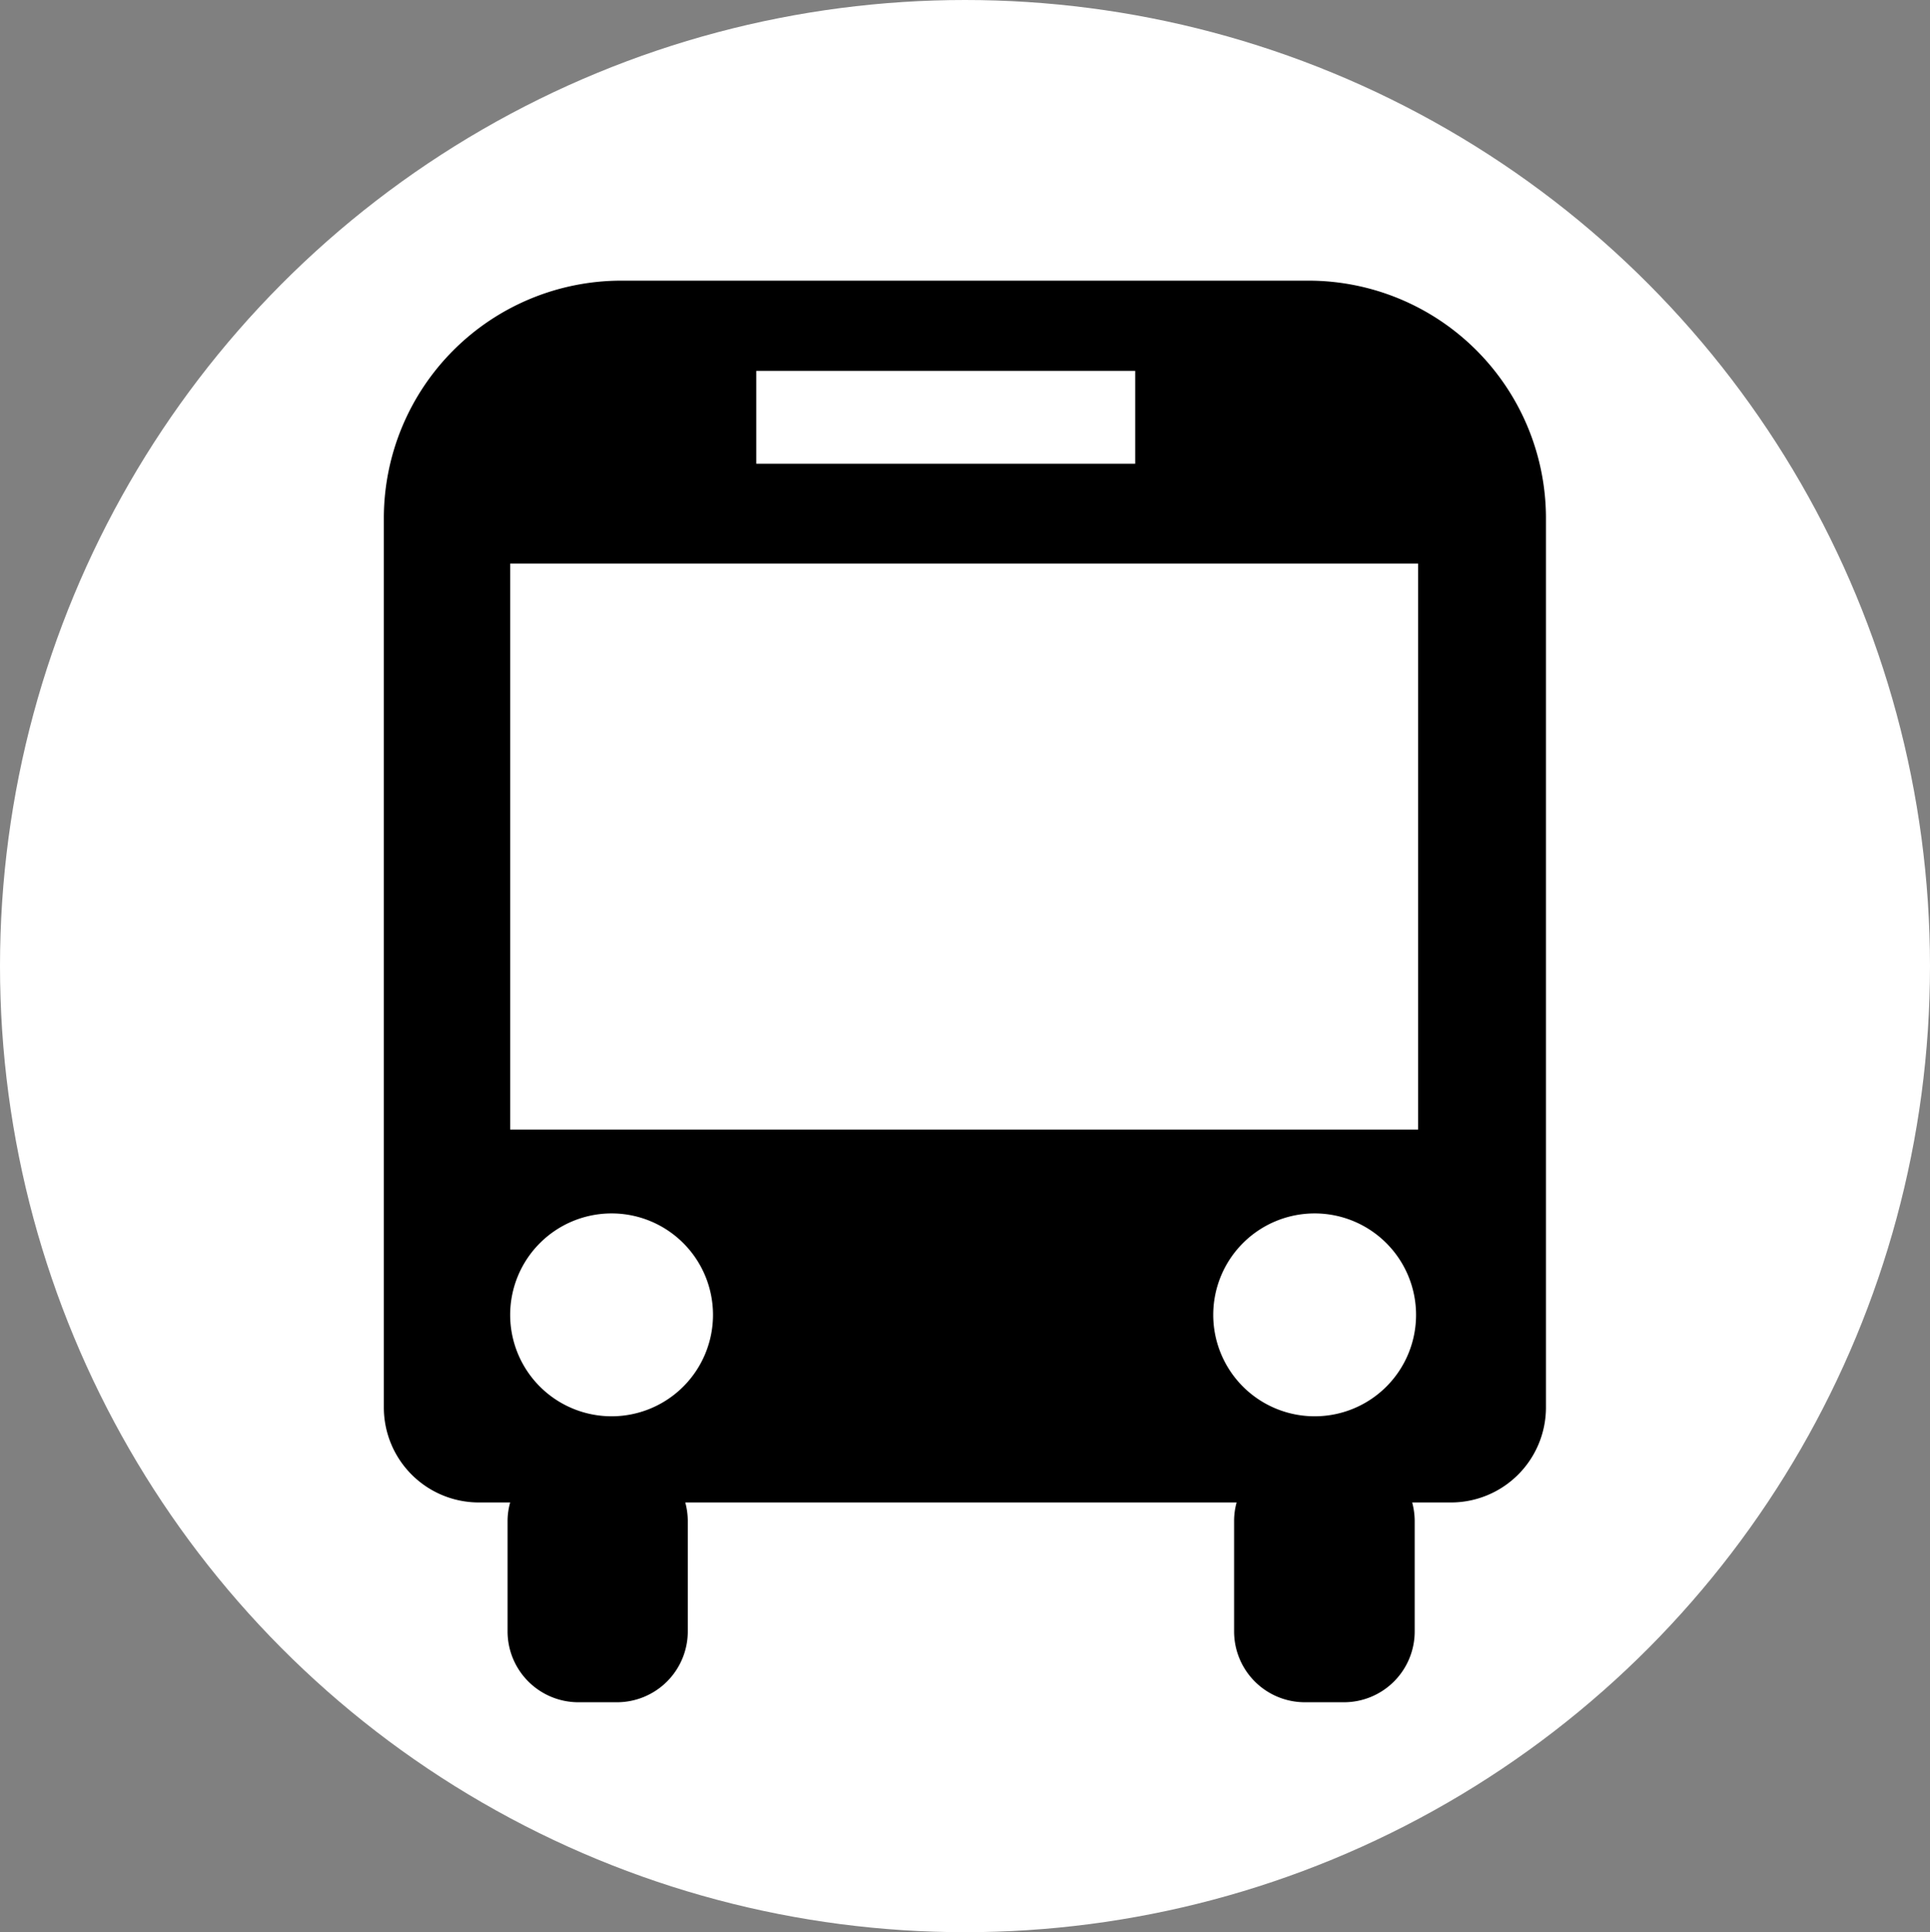 <svg id="bus-icon" data-name="Bus Icon" xmlns="http://www.w3.org/2000/svg" viewBox="0 0 199.82 200"><rect x="0" y="0" width="199.82" height="200" fill="#808080" stroke="none"/><defs><style>.cls-1{fill:#fff;}</style></defs><title>bus-icon</title><ellipse class="cls-1" cx="99.91" cy="100" rx="99.91" ry="100"/><path d="M135.75,29.05H64.43A24.6,24.6,0,0,0,39.92,53.59v92.12a9.84,9.84,0,0,0,9.8,9.81H53a7.11,7.11,0,0,0-.27,1.91v11.45A7.34,7.34,0,0,0,60,176.2h4.07a7.34,7.34,0,0,0,7.32-7.32V157.43a7.52,7.52,0,0,0-.26-1.91h57.08a7.1,7.1,0,0,0-.26,1.91v11.45a7.33,7.33,0,0,0,7.31,7.32h4.08a7.33,7.33,0,0,0,7.31-7.32V157.43a7.52,7.52,0,0,0-.26-1.91h4.05a9.84,9.84,0,0,0,9.8-9.81V53.59A24.6,24.6,0,0,0,135.75,29.05ZM78.48,38.39h39.23V48H78.48Zm-15,108.21A10.5,10.5,0,1,1,74,136.1,10.5,10.5,0,0,1,63.49,146.6Zm72.83,0a10.5,10.5,0,1,1,10.48-10.5A10.49,10.49,0,0,1,136.32,146.6ZM147,116.92H53V58.33h94Z" transform="translate(-0.18)"/></svg>

